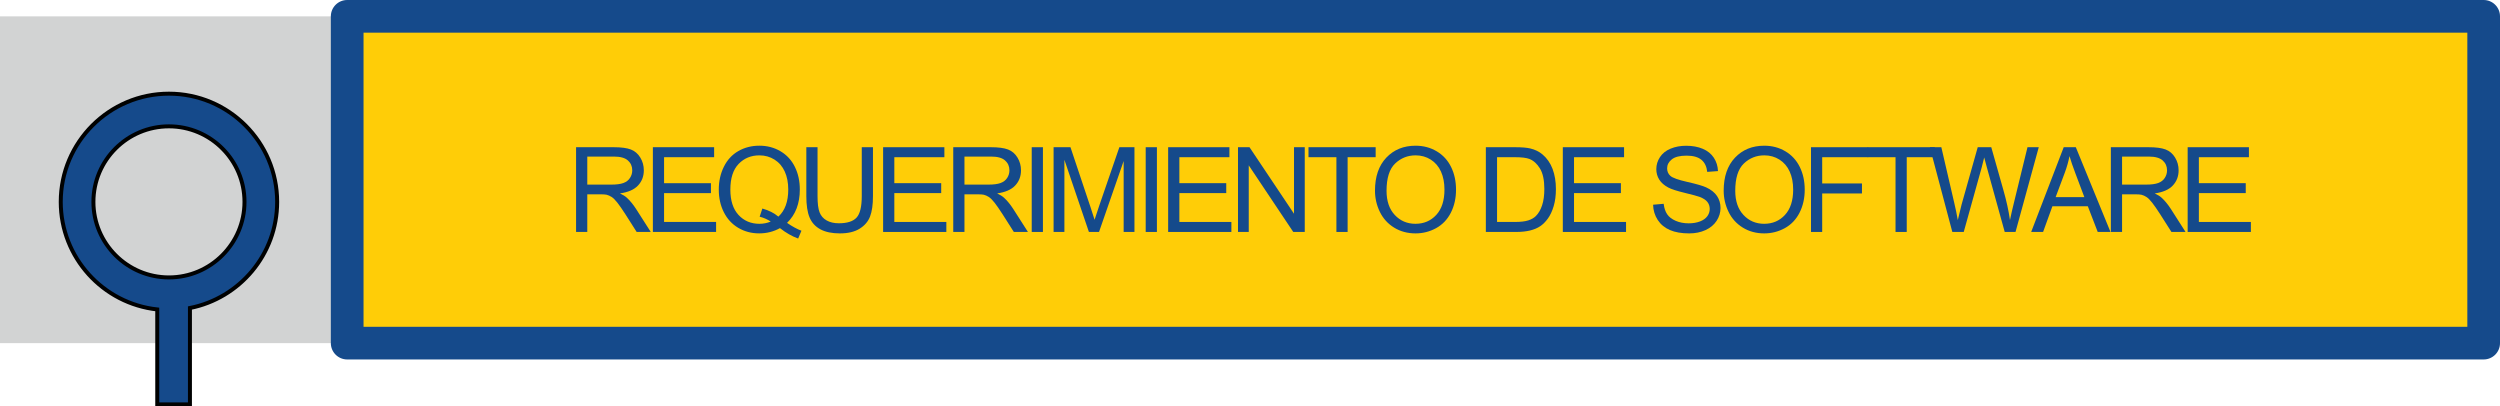 <!-- Generator: Adobe Illustrator 17.0.0, SVG Export Plug-In  -->
<svg version="1.1"
	 xmlns="http://www.w3.org/2000/svg" xmlns:xlink="http://www.w3.org/1999/xlink" xmlns:a="http://ns.adobe.com/AdobeSVGViewerExtensions/3.0/"
	 x="0px" y="0px" width="313.782px" height="51.006px" viewBox="0 0 313.782 51.006" enable-background="new 0 0 313.782 51.006"
	 xml:space="preserve">
<defs>
</defs>
<g>
	<rect x="0" y="2.053" fill="#D2D3D3" width="43.577" height="41.014"/>
	<g>
		<rect x="43.577" y="2.053" fill="#FFCD07" width="268.154" height="41.014"/>
		<path fill="#154A8B" d="M311.731,45.117H43.577c-1.132,0-2.052-0.917-2.052-2.051V2.053C41.525,0.92,42.445,0,43.577,0h268.154
			c1.133,0,2.051,0.92,2.051,2.053v41.014C313.782,44.2,312.864,45.117,311.731,45.117z M45.629,41.017h264.053V4.103H45.629V41.017
			z"/>
	</g>
	<path fill="#154A8B" stroke="#000101" stroke-width="0.5" stroke-miterlimit="10" d="M34.787,25.339
		c0-7.488-6.092-13.582-13.581-13.582c-7.489,0-13.582,6.094-13.582,13.582c0,6.993,5.313,12.765,12.113,13.501v11.916h4.102V38.66
		C30.072,37.43,34.787,31.928,34.787,25.339z M21.206,34.82c-5.227,0-9.481-4.254-9.481-9.482c0-5.228,4.254-9.48,9.481-9.48
		c5.228,0,9.481,4.252,9.481,9.48C30.687,30.566,26.434,34.82,21.206,34.82z"/>
</g>
<g>
	<path fill="#154A8B" d="M72.304,29.112V18.477h4.716c0.948,0,1.669,0.096,2.162,0.287c0.493,0.19,0.888,0.527,1.183,1.012
		c0.295,0.483,0.442,1.018,0.442,1.604c0,0.754-0.244,1.391-0.732,1.908c-0.489,0.518-1.243,0.846-2.264,0.986
		c0.372,0.179,0.655,0.355,0.849,0.529c0.411,0.377,0.801,0.85,1.168,1.415l1.85,2.895h-1.77L78.5,26.899
		c-0.411-0.638-0.749-1.127-1.016-1.466c-0.266-0.338-0.504-0.575-0.714-0.711c-0.211-0.135-0.425-0.229-0.643-0.283
		c-0.159-0.033-0.421-0.051-0.783-0.051h-1.633v4.724H72.304z M73.712,23.17h3.025c0.644,0,1.146-0.066,1.509-0.199
		c0.363-0.133,0.639-0.346,0.827-0.639c0.189-0.292,0.283-0.609,0.283-0.953c0-0.504-0.183-0.917-0.548-1.24
		c-0.365-0.324-0.941-0.486-1.73-0.486h-3.366V23.17z"/>
	<path fill="#154A8B" d="M81.943,29.112V18.477h7.689v1.255H83.35v3.258h5.884v1.247H83.35v3.621h6.529v1.255H81.943z"/>
	<path fill="#154A8B" d="M98.784,27.973c0.653,0.45,1.256,0.779,1.807,0.987l-0.413,0.979c-0.765-0.275-1.526-0.711-2.285-1.307
		c-0.789,0.441-1.659,0.66-2.612,0.66c-0.962,0-1.835-0.231-2.619-0.695c-0.783-0.465-1.387-1.117-1.81-1.959
		c-0.424-0.842-0.635-1.789-0.635-2.844c0-1.05,0.213-2.006,0.639-2.866c0.425-0.86,1.031-1.517,1.816-1.966
		c0.786-0.45,1.665-0.675,2.638-0.675c0.981,0,1.867,0.233,2.655,0.7s1.39,1.119,1.803,1.959c0.414,0.839,0.62,1.785,0.62,2.84
		c0,0.875-0.133,1.662-0.398,2.361C99.722,26.848,99.321,27.455,98.784,27.973z M95.686,26.174c0.813,0.228,1.482,0.566,2.01,1.016
		c0.827-0.754,1.24-1.889,1.24-3.402c0-0.861-0.146-1.613-0.438-2.256c-0.293-0.644-0.721-1.143-1.284-1.498
		S96.017,19.5,95.316,19.5c-1.049,0-1.92,0.359-2.611,1.076c-0.691,0.719-1.037,1.791-1.037,3.219c0,1.383,0.342,2.444,1.026,3.185
		c0.685,0.739,1.559,1.11,2.622,1.11c0.503,0,0.978-0.095,1.422-0.283c-0.439-0.285-0.904-0.488-1.393-0.609L95.686,26.174z"/>
	<path fill="#154A8B" d="M108.161,18.477h1.407v6.145c0,1.069-0.121,1.918-0.363,2.547c-0.241,0.629-0.678,1.141-1.31,1.535
		c-0.631,0.394-1.459,0.59-2.484,0.59c-0.996,0-1.812-0.171-2.445-0.514c-0.634-0.344-1.086-0.841-1.356-1.492
		c-0.271-0.65-0.406-1.539-0.406-2.666v-6.145h1.407v6.138c0,0.924,0.086,1.604,0.258,2.042s0.467,0.775,0.885,1.012
		c0.419,0.238,0.93,0.355,1.535,0.355c1.034,0,1.772-0.234,2.212-0.703c0.44-0.469,0.661-1.371,0.661-2.706V18.477z"/>
	<path fill="#154A8B" d="M110.842,29.112V18.477h7.689v1.255h-6.282v3.258h5.884v1.247h-5.884v3.621h6.529v1.255H110.842z"/>
	<path fill="#154A8B" d="M119.645,29.112V18.477h4.716c0.948,0,1.669,0.096,2.162,0.287c0.493,0.19,0.888,0.527,1.183,1.012
		c0.295,0.483,0.442,1.018,0.442,1.604c0,0.754-0.244,1.391-0.732,1.908c-0.489,0.518-1.243,0.846-2.264,0.986
		c0.372,0.179,0.655,0.355,0.849,0.529c0.411,0.377,0.801,0.85,1.168,1.415l1.85,2.895h-1.77l-1.408-2.213
		c-0.411-0.638-0.749-1.127-1.016-1.466c-0.266-0.338-0.504-0.575-0.714-0.711c-0.211-0.135-0.425-0.229-0.643-0.283
		c-0.159-0.033-0.421-0.051-0.783-0.051h-1.633v4.724H119.645z M121.052,23.17h3.025c0.644,0,1.146-0.066,1.509-0.199
		c0.363-0.133,0.639-0.346,0.827-0.639c0.189-0.292,0.283-0.609,0.283-0.953c0-0.504-0.183-0.917-0.548-1.24
		c-0.365-0.324-0.941-0.486-1.73-0.486h-3.366V23.17z"/>
	<path fill="#154A8B" d="M129.494,29.112V18.477h1.407v10.636H129.494z"/>
	<path fill="#154A8B" d="M132.239,29.112V18.477h2.118l2.518,7.531c0.232,0.701,0.401,1.226,0.508,1.574
		c0.121-0.387,0.31-0.955,0.566-1.705l2.546-7.4h1.894v10.636h-1.356v-8.901l-3.091,8.901h-1.27l-3.076-9.054v9.054H132.239z"/>
	<path fill="#154A8B" d="M143.8,29.112V18.477h1.407v10.636H143.8z"/>
	<path fill="#154A8B" d="M146.618,29.112V18.477h7.689v1.255h-6.282v3.258h5.884v1.247h-5.884v3.621h6.529v1.255H146.618z"/>
	<path fill="#154A8B" d="M155.385,29.112V18.477h1.443l5.587,8.351v-8.351h1.349v10.636h-1.443l-5.586-8.358v8.358H155.385z"/>
	<path fill="#154A8B" d="M167.736,29.112v-9.381h-3.504v-1.255h8.43v1.255h-3.519v9.381H167.736z"/>
	<path fill="#154A8B" d="M172.578,23.932c0-1.765,0.475-3.146,1.423-4.146c0.947-0.999,2.171-1.498,3.671-1.498
		c0.981,0,1.866,0.234,2.655,0.704c0.788,0.469,1.389,1.123,1.803,1.962c0.413,0.839,0.62,1.791,0.62,2.854
		c0,1.079-0.218,2.044-0.653,2.895c-0.435,0.852-1.052,1.496-1.85,1.934s-1.659,0.656-2.583,0.656c-1.001,0-1.896-0.241-2.685-0.725
		c-0.788-0.484-1.385-1.145-1.791-1.98C172.781,25.751,172.578,24.865,172.578,23.932z M174.029,23.954
		c0,1.282,0.345,2.292,1.034,3.028c0.689,0.738,1.554,1.107,2.594,1.107c1.059,0,1.931-0.373,2.615-1.117
		c0.685-0.745,1.026-1.803,1.026-3.171c0-0.866-0.146-1.622-0.438-2.267c-0.293-0.646-0.721-1.146-1.284-1.502
		s-1.196-0.533-1.897-0.533c-0.996,0-1.854,0.342-2.572,1.025C174.388,21.211,174.029,22.353,174.029,23.954z"/>
	<path fill="#154A8B" d="M186.493,29.112V18.477h3.663c0.827,0,1.459,0.051,1.894,0.152c0.609,0.141,1.13,0.395,1.561,0.762
		c0.561,0.475,0.98,1.08,1.259,1.817c0.277,0.737,0.417,1.581,0.417,2.528c0,0.809-0.095,1.523-0.283,2.147s-0.431,1.14-0.726,1.549
		s-0.618,0.73-0.969,0.965c-0.351,0.235-0.773,0.413-1.27,0.534c-0.495,0.12-1.065,0.181-1.708,0.181H186.493z M187.9,27.857h2.271
		c0.701,0,1.252-0.065,1.65-0.196c0.399-0.13,0.718-0.313,0.954-0.552c0.334-0.333,0.594-0.781,0.78-1.346
		c0.187-0.563,0.279-1.246,0.279-2.049c0-1.113-0.183-1.967-0.548-2.564s-0.809-0.998-1.331-1.201
		c-0.377-0.145-0.984-0.218-1.821-0.218H187.9V27.857z"/>
	<path fill="#154A8B" d="M196.153,29.112V18.477h7.689v1.255h-6.282v3.258h5.884v1.247h-5.884v3.621h6.529v1.255H196.153z"/>
	<path fill="#154A8B" d="M207.483,25.695l1.328-0.116c0.063,0.532,0.209,0.969,0.438,1.31c0.23,0.341,0.587,0.617,1.07,0.827
		s1.028,0.315,1.633,0.315c0.537,0,1.011-0.08,1.422-0.239s0.717-0.378,0.918-0.657c0.2-0.277,0.301-0.581,0.301-0.91
		c0-0.334-0.097-0.625-0.29-0.874s-0.513-0.458-0.958-0.628c-0.285-0.111-0.916-0.283-1.894-0.518
		c-0.977-0.235-1.661-0.457-2.053-0.664c-0.508-0.267-0.887-0.597-1.136-0.99c-0.249-0.395-0.374-0.836-0.374-1.324
		c0-0.537,0.153-1.039,0.458-1.506s0.749-0.82,1.334-1.063c0.586-0.242,1.236-0.363,1.952-0.363c0.788,0,1.483,0.127,2.086,0.381
		c0.602,0.254,1.065,0.628,1.389,1.121c0.324,0.494,0.498,1.053,0.522,1.676l-1.35,0.102c-0.072-0.672-0.317-1.18-0.736-1.523
		c-0.418-0.344-1.036-0.516-1.854-0.516c-0.851,0-1.472,0.156-1.86,0.469c-0.39,0.313-0.584,0.688-0.584,1.128
		c0,0.382,0.138,0.696,0.413,0.943c0.271,0.247,0.979,0.499,2.122,0.758s1.929,0.485,2.354,0.679
		c0.619,0.285,1.076,0.646,1.371,1.084s0.442,0.942,0.442,1.514c0,0.565-0.162,1.099-0.486,1.6c-0.323,0.5-0.789,0.89-1.396,1.168
		c-0.606,0.277-1.29,0.416-2.049,0.416c-0.963,0-1.77-0.14-2.42-0.42c-0.65-0.281-1.161-0.703-1.53-1.266
		C207.698,27.043,207.503,26.406,207.483,25.695z"/>
	<path fill="#154A8B" d="M216.344,23.932c0-1.765,0.475-3.146,1.423-4.146c0.947-0.999,2.171-1.498,3.671-1.498
		c0.981,0,1.866,0.234,2.655,0.704c0.788,0.469,1.389,1.123,1.803,1.962c0.413,0.839,0.62,1.791,0.62,2.854
		c0,1.079-0.218,2.044-0.653,2.895c-0.435,0.852-1.052,1.496-1.85,1.934s-1.659,0.656-2.583,0.656c-1.001,0-1.896-0.241-2.685-0.725
		c-0.788-0.484-1.385-1.145-1.791-1.98C216.548,25.751,216.344,24.865,216.344,23.932z M217.796,23.954
		c0,1.282,0.345,2.292,1.034,3.028c0.689,0.738,1.554,1.107,2.594,1.107c1.059,0,1.931-0.373,2.615-1.117
		c0.685-0.745,1.026-1.803,1.026-3.171c0-0.866-0.146-1.622-0.438-2.267c-0.293-0.646-0.721-1.146-1.284-1.502
		s-1.196-0.533-1.897-0.533c-0.996,0-1.854,0.342-2.572,1.025C218.155,21.211,217.796,22.353,217.796,23.954z"/>
	<path fill="#154A8B" d="M227.302,29.112V18.477h7.175v1.255h-5.768v3.294h4.991v1.256h-4.991v4.831H227.302z"/>
	<path fill="#154A8B" d="M237.913,29.112v-9.381h-3.504v-1.255h8.43v1.255h-3.519v9.381H237.913z"/>
	<path fill="#154A8B" d="M245.041,29.112l-2.822-10.636h1.443l1.618,6.973c0.174,0.729,0.324,1.455,0.449,2.176
		c0.271-1.137,0.431-1.792,0.479-1.966l2.023-7.183h1.698l1.523,5.383c0.382,1.336,0.657,2.59,0.827,3.766
		c0.135-0.672,0.312-1.443,0.529-2.314l1.669-6.834h1.414l-2.916,10.636h-1.356l-2.242-8.104c-0.188-0.677-0.3-1.093-0.334-1.248
		c-0.111,0.489-0.215,0.904-0.312,1.248l-2.256,8.104H245.041z"/>
	<path fill="#154A8B" d="M254.939,29.112l4.084-10.636h1.517l4.353,10.636h-1.603l-1.241-3.222h-4.447l-1.168,3.222H254.939z
		 M258.008,24.744h3.605l-1.109-2.945c-0.339-0.895-0.591-1.629-0.755-2.205c-0.136,0.682-0.326,1.359-0.573,2.031L258.008,24.744z"
		/>
	<path fill="#154A8B" d="M264.94,29.112V18.477h4.716c0.948,0,1.669,0.096,2.162,0.287c0.493,0.19,0.888,0.527,1.183,1.012
		c0.295,0.483,0.442,1.018,0.442,1.604c0,0.754-0.244,1.391-0.732,1.908c-0.489,0.518-1.243,0.846-2.264,0.986
		c0.372,0.179,0.655,0.355,0.849,0.529c0.411,0.377,0.801,0.85,1.168,1.415l1.85,2.895h-1.77l-1.408-2.213
		c-0.411-0.638-0.749-1.127-1.016-1.466c-0.266-0.338-0.504-0.575-0.714-0.711c-0.211-0.135-0.425-0.229-0.643-0.283
		c-0.159-0.033-0.421-0.051-0.783-0.051h-1.633v4.724H264.94z M266.347,23.17h3.025c0.644,0,1.146-0.066,1.509-0.199
		c0.363-0.133,0.639-0.346,0.827-0.639c0.189-0.292,0.283-0.609,0.283-0.953c0-0.504-0.183-0.917-0.548-1.24
		c-0.365-0.324-0.941-0.486-1.73-0.486h-3.366V23.17z"/>
	<path fill="#154A8B" d="M274.579,29.112V18.477h7.689v1.255h-6.282v3.258h5.884v1.247h-5.884v3.621h6.529v1.255H274.579z"/>
</g>
</svg>
